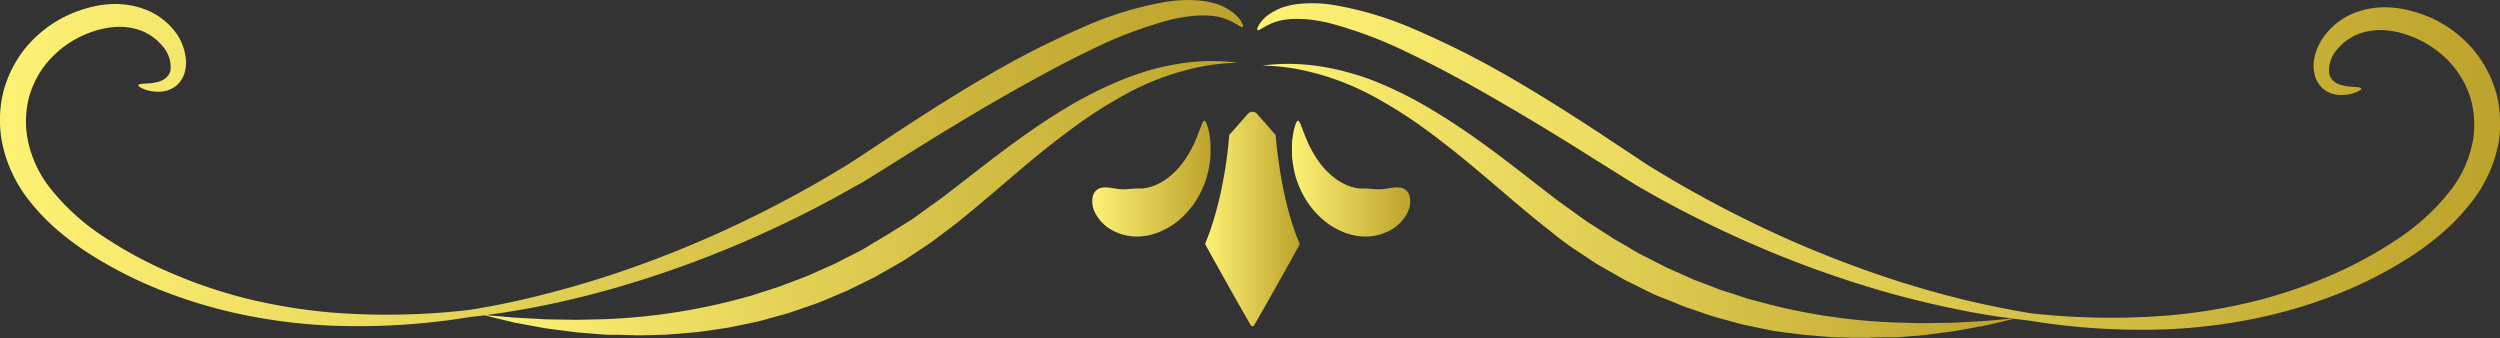 <svg xmlns="http://www.w3.org/2000/svg" xmlns:xlink="http://www.w3.org/1999/xlink" viewBox="0 0 464.24 62.84"><rect x="0" y="0" width="464.24" height="62.84" fill="#333333" stroke="none"/><defs><style>.cls-1{fill:url(#linear-gradient);}.cls-2{fill:url(#linear-gradient-2);}.cls-3{fill:url(#linear-gradient-3);}.cls-4{fill:url(#linear-gradient-4);}.cls-5{fill:url(#linear-gradient-5);}.cls-6{fill:url(#linear-gradient-6);}.cls-7{fill:url(#linear-gradient-7);}</style><linearGradient id="linear-gradient" x1="239.89" y1="33.18" x2="261.88" y2="33.18" gradientUnits="userSpaceOnUse"><stop offset="0" stop-color="#fef275"/><stop offset="1" stop-color="#bda32b"/></linearGradient><linearGradient id="linear-gradient-2" x1="223.78" y1="40.66" x2="241.37" y2="40.66" xlink:href="#linear-gradient"/><linearGradient id="linear-gradient-3" x1="202.82" y1="33.18" x2="224.82" y2="33.18" xlink:href="#linear-gradient"/><linearGradient id="linear-gradient-4" x1="233.41" y1="30.9" x2="464.24" y2="30.9" xlink:href="#linear-gradient"/><linearGradient id="linear-gradient-5" x1="234.41" y1="37.39" x2="374.56" y2="37.39" xlink:href="#linear-gradient"/><linearGradient id="linear-gradient-6" x1="0" y1="30.29" x2="230.82" y2="30.29" xlink:href="#linear-gradient"/><linearGradient id="linear-gradient-7" x1="89.68" y1="36.79" x2="229.83" y2="36.79" xlink:href="#linear-gradient"/></defs><g id="Layer_2" data-name="Layer 2"><g id="object"><path class="cls-1" d="M260.59,35a2.13,2.13,0,0,1,1.19,1.48,4.51,4.51,0,0,1-.39,2.94,7.54,7.54,0,0,1-3.13,3.28,9.44,9.44,0,0,1-5.39,1.2,11.07,11.07,0,0,1-3.47-.83,13.63,13.63,0,0,1-3.8-2.34,16,16,0,0,1-3.1-3.65,17.61,17.61,0,0,1-1.9-4.25,20.1,20.1,0,0,1-.69-4.09c0-.64,0-1.24,0-1.79s.07-1.08.14-1.55.15-.9.22-1.26.19-.69.28-.95c.18-.51.35-.79.49-.79s.3.28.5.76l.77,2c.16.4.36.83.55,1.28s.44.91.68,1.38a20.71,20.71,0,0,0,1.79,2.77,14.17,14.17,0,0,0,2.29,2.29A10.9,10.9,0,0,0,250,34.34a8.06,8.06,0,0,0,2.07.6,3.53,3.53,0,0,0,.42.06l.36,0a1.55,1.55,0,0,1,.31,0,2.25,2.25,0,0,1,.26,0c.64,0,1.16.09,1.68.11a9.78,9.78,0,0,0,1.69,0C258.06,35,259.45,34.53,260.59,35Z"/><path class="cls-2" d="M241.37,45.3c-3.44-7.8-4.37-18.76-4.48-20.21,0-.09-.06-.15-.12-.15l-3.36-3.81a1.12,1.12,0,0,0-1.67,0l-3.36,3.81a.14.14,0,0,0-.12.15c-.11,1.45-.89,11.56-4.48,20.21,0,.07,6.92,12.48,8.48,15.08a.35.35,0,0,0,.63,0C234.45,57.78,241.4,45.37,241.37,45.3Z"/><path class="cls-3" d="M204.11,35a2.12,2.12,0,0,0-1.18,1.48,4.44,4.44,0,0,0,.39,2.94,7.51,7.51,0,0,0,3.12,3.28,9.48,9.48,0,0,0,5.4,1.2,11,11,0,0,0,3.46-.83,13.49,13.49,0,0,0,3.8-2.34,15.76,15.76,0,0,0,3.1-3.65,17.23,17.23,0,0,0,1.9-4.25,18.81,18.81,0,0,0,.69-4.09c0-.64,0-1.24,0-1.79s-.08-1.08-.14-1.55-.15-.9-.23-1.26a8,8,0,0,0-.28-.95c-.18-.51-.35-.79-.49-.79s-.29.28-.5.76l-.77,2c-.16.4-.36.83-.54,1.28s-.44.91-.68,1.38a19.84,19.84,0,0,1-1.8,2.77,14.17,14.17,0,0,1-2.29,2.29,10.67,10.67,0,0,1-2.42,1.46,8,8,0,0,1-2.07.6,3.39,3.39,0,0,1-.41.06l-.36,0a1.58,1.58,0,0,0-.32,0,2.25,2.25,0,0,0-.26,0c-.64,0-1.16.09-1.67.11a9.87,9.87,0,0,1-1.7,0C206.64,35,205.25,34.53,204.11,35Z"/><path class="cls-4" d="M458.57,17.64a15.19,15.19,0,0,1,.78,3.6,17.88,17.88,0,0,1-.07,4.43,21.11,21.11,0,0,1-4.32,9.8,41.26,41.26,0,0,1-9.73,8.91,76.74,76.74,0,0,1-13,7,90,90,0,0,1-14.46,4.77,104.7,104.7,0,0,1-14.76,2.4,133,133,0,0,1-25.9-.38c-3.56-.58-7.55-1.36-11.81-2.37s-8.77-2.28-13.41-3.77a205.48,205.48,0,0,1-28.19-11.52c-4.58-2.27-9-4.68-13.19-7.13l-3.08-1.85c-1-.6-2-1.24-2.93-1.87l-5.65-3.74c-7.3-4.84-13.67-8.79-18.13-11.36a163.8,163.8,0,0,0-17.64-8.94A64.74,64.74,0,0,0,247.44.89,24.65,24.65,0,0,0,241,.75a14.72,14.72,0,0,0-2.68.57,11,11,0,0,0-2.12,1,7,7,0,0,0-2.34,2.16c-.38.62-.47,1-.34,1.1.29.25,1.28-.84,3.47-1.55s5.65-.77,9.87.26A78.58,78.58,0,0,1,261.3,9.7c5.34,2.52,11.09,5.63,17,9.06,4.4,2.53,10.74,6.32,18.12,11l5.76,3.6c1,.62,2,1.25,3.1,1.86l3.19,1.8c4.34,2.38,8.93,4.69,13.66,6.84a199.78,199.78,0,0,0,29,10.64c4.76,1.31,9.39,2.38,13.73,3.23s8.41,1.41,12,1.81a127.47,127.47,0,0,0,26.24,1.58,104.8,104.8,0,0,0,15.25-1.89,91.53,91.53,0,0,0,15.18-4.42,78,78,0,0,0,13.85-7,52.9,52.9,0,0,0,6-4.44,38,38,0,0,0,5-5.15A25.46,25.46,0,0,0,464,26.38a22.64,22.64,0,0,0,.17-5.59,19.78,19.78,0,0,0-1-4.7,21.47,21.47,0,0,0-6.3-9.3,22.84,22.84,0,0,0-4.43-3A23.88,23.88,0,0,0,447.66,2a19.89,19.89,0,0,0-4.88-.65,15.88,15.88,0,0,0-4.7.74,12.79,12.79,0,0,0-6.81,5.09,10.21,10.21,0,0,0-1.49,3.52,7,7,0,0,0,.17,3.6,4.86,4.86,0,0,0,2,2.59,5.87,5.87,0,0,0,1.28.56l.61.12a2.31,2.31,0,0,0,.57.06,7.16,7.16,0,0,0,1.88-.13,7.59,7.59,0,0,0,1.27-.38c.65-.3,1-.53.92-.69s-.43-.25-1.08-.27c-.33,0-.73-.07-1.19-.09a9.06,9.06,0,0,1-1.49-.29,1.74,1.74,0,0,1-.38-.14l-.39-.16a3.85,3.85,0,0,1-.67-.47,2.45,2.45,0,0,1-.77-1.45,5.84,5.84,0,0,1,1.5-4.39,9.54,9.54,0,0,1,5.17-3.24,12.26,12.26,0,0,1,3.47-.33,16.06,16.06,0,0,1,3.77.69,19.83,19.83,0,0,1,3.79,1.6,18.77,18.77,0,0,1,3.47,2.47A17.22,17.22,0,0,1,458.57,17.64Z"/><path class="cls-5" d="M374.56,59.06s-2.09.52-5.89,1.38l-3.19.59c-1.17.21-2.44.47-3.82.63l-4.41.58-5,.4-.66,0-.67,0-1.36,0-2.83.08c-1,0-1.94,0-2.94,0l-3.05-.09c-.52,0-1-.06-1.57-.1l-1.59-.13c-1.07-.1-2.16-.18-3.26-.3L331,61.68l-1.7-.25c-.58-.09-1.14-.23-1.72-.34l-3.49-.73c-.59-.11-1.17-.28-1.76-.44l-1.77-.49-1.79-.49-.9-.26-.89-.3-3.6-1.24-.91-.32-.9-.37-1.8-.74L307.94,55l-.91-.39-.89-.43-3.58-1.78c-.3-.15-.6-.29-.9-.45l-.88-.5-1.76-1-1.76-1c-.29-.18-.59-.33-.87-.52l-.84-.55-3.33-2.21-.82-.55-.79-.59-1.56-1.17C288,43,287,42.22,286,41.43c-3.93-3.18-7.54-6.34-11-9.26s-6.83-5.62-10.08-8a85,85,0,0,0-9.38-6,49.16,49.16,0,0,0-15.12-5.43,43.3,43.3,0,0,0-4.41-.5l-1.56-.08,1.55-.16a37.8,37.8,0,0,1,4.51-.12,40.94,40.94,0,0,1,7.12.9c1.37.28,2.83.68,4.36,1.14s3.11,1.06,4.74,1.75A75.45,75.45,0,0,1,267,21.05c3.55,2.16,7.19,4.69,10.89,7.45s7.48,5.78,11.4,8.76c1,.74,2,1.43,3,2.16l1.51,1.09.76.55.79.5,3.19,2.06.8.52c.27.18.55.32.83.49l1.66.95,1.67,1,.83.48.85.43,3.37,1.72.83.43.86.38,1.69.75,1.69.75.83.38.85.32,3.37,1.29.83.32.85.27,1.67.54,1.66.54c.55.18,1.1.37,1.65.5l3.29.87a112,112,0,0,0,23.65,3.35l4.9.12,4.38-.08c1.38,0,2.65-.1,3.82-.16l3.22-.17Z"/><path class="cls-6" d="M1.09,15.5a19.69,19.69,0,0,0-1,4.69,22.72,22.72,0,0,0,.17,5.6A25.43,25.43,0,0,0,5.73,37.63a38.58,38.58,0,0,0,5,5.15,53.74,53.74,0,0,0,6,4.43,78.66,78.66,0,0,0,13.85,6.95,91.78,91.78,0,0,0,15.18,4.41A103.4,103.4,0,0,0,61,60.45a128.18,128.18,0,0,0,26.23-1.57c3.63-.4,7.69-1,12-1.82s9-1.91,13.73-3.23a199.12,199.12,0,0,0,29-10.62c4.74-2.15,9.33-4.46,13.67-6.83l3.19-1.8C160,34,161,33.34,162,32.72l5.76-3.6c7.39-4.64,13.73-8.43,18.12-10.95,6-3.43,11.7-6.54,17-9.06a78.65,78.65,0,0,1,14.5-5.45c4.21-1,7.69-1,9.86-.27S230.47,5.2,230.77,5c.13-.1,0-.48-.34-1.11a7.23,7.23,0,0,0-2.34-2.15,10.81,10.81,0,0,0-2.13-1,15.26,15.26,0,0,0-2.67-.58A24.68,24.68,0,0,0,216.8.3a64.74,64.74,0,0,0-15.68,4.75A162,162,0,0,0,183.48,14c-4.47,2.56-10.83,6.52-18.14,11.35l-5.65,3.74c-1,.63-1.94,1.27-2.93,1.87l-3.08,1.85c-4.18,2.45-8.61,4.85-13.19,7.12A205.93,205.93,0,0,1,112.3,51.43c-4.64,1.49-9.16,2.74-13.42,3.77S90.64,57,87.08,57.56A132.08,132.08,0,0,1,61.19,58a104.33,104.33,0,0,1-14.75-2.4A90.76,90.76,0,0,1,32,50.79a76.7,76.7,0,0,1-13-7,41.65,41.65,0,0,1-9.73-8.91A21.12,21.12,0,0,1,5,25.08a18.41,18.41,0,0,1-.08-4.43,15.59,15.59,0,0,1,.78-3.6,17.15,17.15,0,0,1,4.86-7.3A18.7,18.7,0,0,1,14,7.28a20.19,20.19,0,0,1,3.8-1.6A16.08,16.08,0,0,1,21.54,5,12,12,0,0,1,25,5.32a9.57,9.57,0,0,1,5.17,3.23,5.86,5.86,0,0,1,1.5,4.4,2.49,2.49,0,0,1-.78,1.45,3.93,3.93,0,0,1-.66.47l-.39.16a1.64,1.64,0,0,1-.39.14,9.87,9.87,0,0,1-1.48.29c-.46,0-.86.08-1.19.08-.66,0-1,.12-1.08.28s.26.39.92.68a6.95,6.95,0,0,0,3.14.52,2.76,2.76,0,0,0,.57-.06l.61-.12a5.3,5.3,0,0,0,1.28-.57,4.8,4.8,0,0,0,2-2.58,6.85,6.85,0,0,0,.16-3.6A10,10,0,0,0,33,6.56a12.78,12.78,0,0,0-6.81-5.08,15.88,15.88,0,0,0-4.7-.74,19.36,19.36,0,0,0-4.88.65A24.46,24.46,0,0,0,11.82,3.2a22.45,22.45,0,0,0-4.43,3A21.24,21.24,0,0,0,1.09,15.5Z"/><path class="cls-7" d="M89.68,58.47l6,.52,3.21.17c1.18.06,2.45.16,3.82.16l4.39.07,4.9-.11a113.43,113.43,0,0,0,23.65-3.35l3.28-.87c.56-.13,1.1-.32,1.65-.5l1.66-.54,1.68-.54.84-.27.84-.32L149,51.6l.86-.33.83-.37,1.68-.75,1.7-.76.85-.37.84-.43,3.37-1.72.85-.43.83-.49,1.66-1,1.67-1c.28-.16.56-.31.83-.48l.8-.52L168.92,41l.8-.51.75-.55L172,38.83c1-.73,2-1.43,3-2.16,3.92-3,7.69-6,11.4-8.76s7.33-5.3,10.88-7.45a75,75,0,0,1,10.29-5.31c1.63-.7,3.23-1.25,4.74-1.75s3-.86,4.36-1.14a42.07,42.07,0,0,1,7.12-.91,42.76,42.76,0,0,1,4.51.12l1.55.17-1.56.07a43.6,43.6,0,0,0-4.41.51,49,49,0,0,0-15.13,5.43,83.8,83.8,0,0,0-9.37,6c-3.25,2.35-6.6,5.05-10.08,8s-7.1,6.08-11,9.26c-1,.79-2,1.56-3.06,2.34l-1.57,1.18-.79.59-.82.55-3.32,2.21-.85.55c-.28.18-.58.34-.87.51l-1.75,1-1.76,1-.88.51-.9.45-3.59,1.77-.89.44-.91.38-1.81.76-1.8.75-.89.37-.91.32-3.6,1.24-.89.3-.9.25-1.79.5-1.77.49c-.59.16-1.17.32-1.76.43l-3.49.74c-.58.11-1.15.25-1.72.33l-1.71.26-3.34.48c-1.1.13-2.19.2-3.26.3l-1.59.14c-.53,0-1,.1-1.57.1l-3.06.09c-1,0-2,.08-2.94,0l-2.82-.07-1.36,0-.67,0-.66-.05-5-.41-4.42-.57c-1.37-.16-2.64-.42-3.81-.63l-3.19-.59C91.76,59,89.68,58.47,89.68,58.47Z"/></g></g></svg>